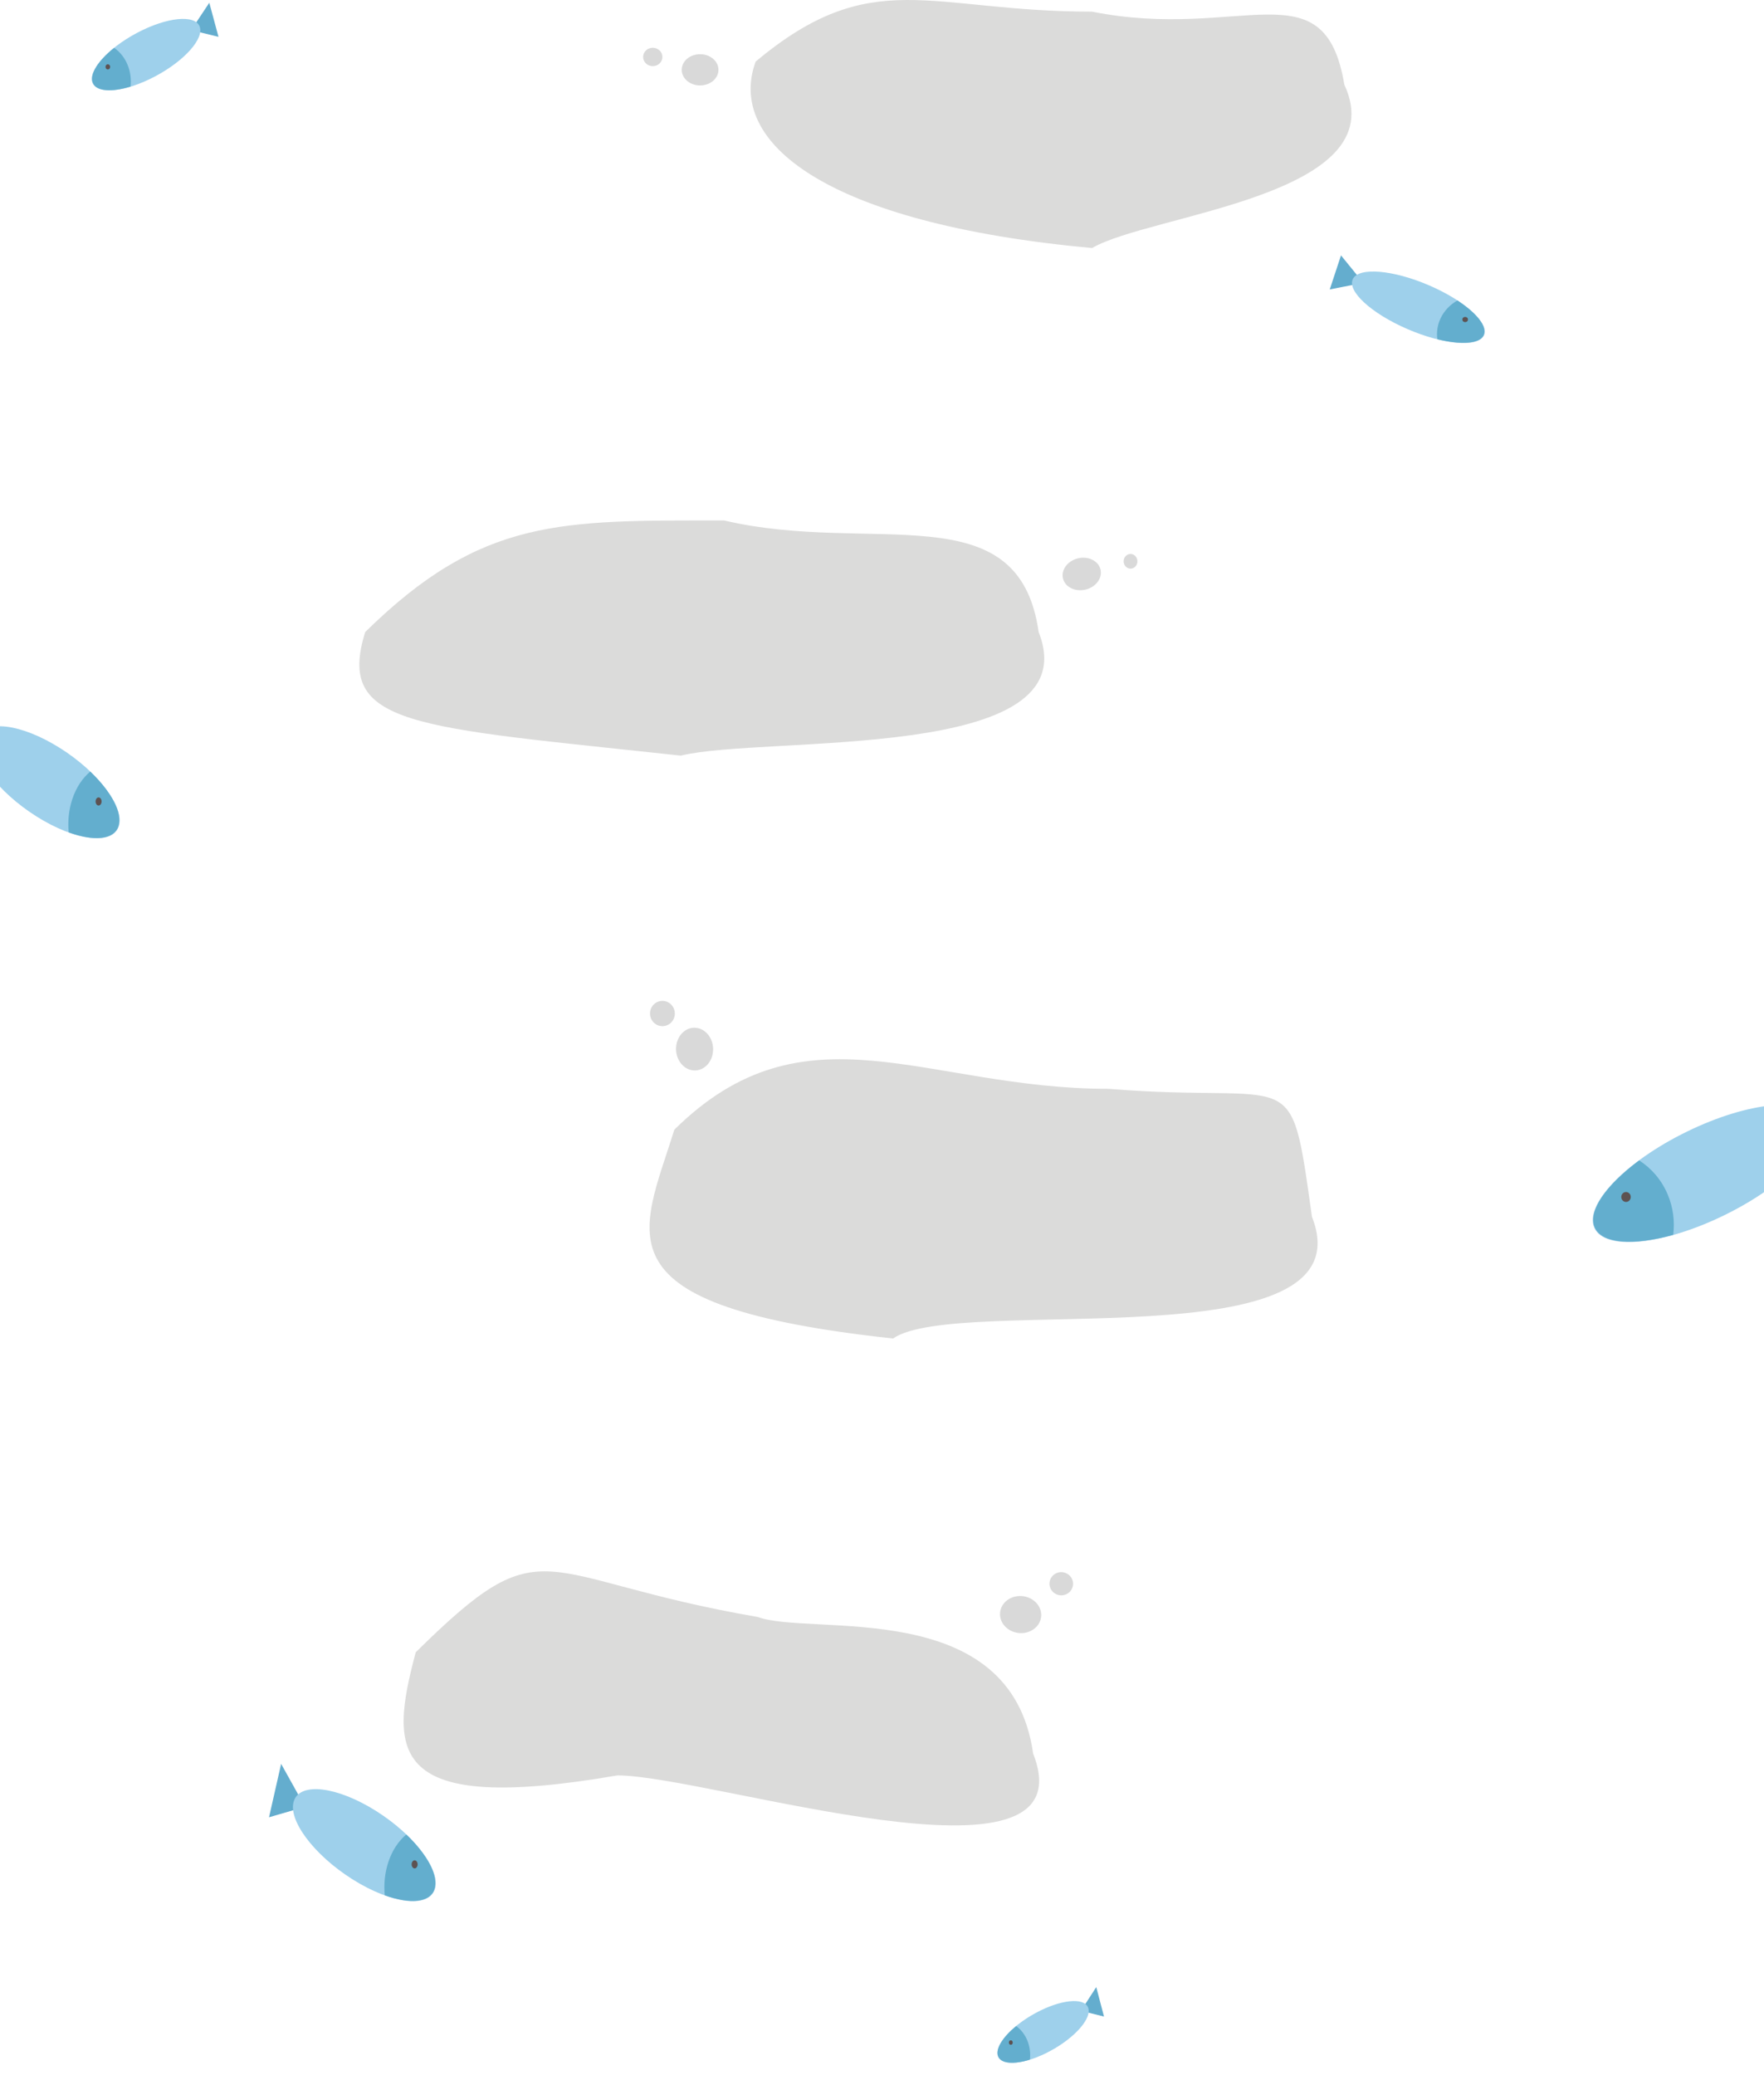 <svg width="1920" height="2259" viewBox="0 0 1920 2259" fill="none" xmlns="http://www.w3.org/2000/svg">
<ellipse cx="762" cy="76" rx="20" ry="17" fill="#D9D9D9"/>
<ellipse cx="710.5" cy="62" rx="10.5" ry="10" fill="#D9D9D9"/>
<path d="M1463.22 92.164C1519.75 213.445 1251.7 232.967 1188.67 270C897.504 243.178 790.444 154.704 822.462 67.062C949.532 -39.27 1011.01 12.697 1188.67 12.697C1350.76 45.002 1441.61 -37.689 1463.22 92.164Z" fill="#DBDBDA"/>
<path d="M1130.5 688C1187 830.534 833.5 800 741 822.5C450 790.977 365.5 791 397.5 688C524.5 563.034 610.62 566.544 788.179 566.544C950.179 604.51 1108.9 535.392 1130.5 688Z" fill="#DBDBDA"/>
<path d="M1427.98 1324.5C1491.43 1485.31 1042.72 1407.9 971.979 1457C645.201 1421.44 698.002 1345.92 733.936 1229.72C876.551 1088.73 1007.05 1185.22 1206.44 1185.22C1413.94 1202 1403.73 1152.32 1427.98 1324.5Z" fill="#DBDBDA"/>
<path d="M1124.5 1908.82C1187.95 2069.63 771.5 1932.57 672 1932.57C423 1975.57 423 1908.82 452.5 1798.57C595.114 1657.58 580.5 1718.08 824.5 1760.08C883.5 1781.57 1100.25 1736.64 1124.5 1908.82Z" fill="#DBDBDA"/>
<path d="M1167.89 1725.34C1167.13 1732.26 1160.8 1737.25 1153.76 1736.48C1146.71 1735.71 1141.62 1729.47 1142.37 1722.54C1143.13 1715.61 1149.46 1710.63 1156.51 1711.4C1163.55 1712.17 1168.65 1718.41 1167.89 1725.34Z" fill="#D9D9D9"/>
<path d="M1133.2 1759.95C1131.98 1771.02 1121.01 1778.9 1108.68 1777.55C1096.35 1776.2 1087.34 1766.13 1088.55 1755.05C1089.76 1743.98 1100.74 1736.1 1113.07 1737.45C1125.4 1738.8 1134.41 1748.87 1133.2 1759.95Z" fill="#D9D9D9"/>
<ellipse cx="721" cy="1103.25" rx="13.51" ry="13.773" transform="rotate(-2.076 721 1103.25)" fill="#D9D9D9"/>
<ellipse cx="756" cy="1141.97" rx="20.171" ry="23.257" transform="rotate(-2.076 756 1141.97)" fill="#D9D9D9"/>
<ellipse cx="1230.5" cy="611" rx="7.5" ry="8" fill="#D9D9D9"/>
<ellipse cx="1177.41" cy="624.791" rx="21" ry="17.5" transform="rotate(-13.054 1177.41 624.791)" fill="#D9D9D9"/>
<path d="M1977.4 1218.2C1988.62 1243.34 1943.52 1290.2 1876.67 1322.86C1809.82 1355.52 1746.53 1361.62 1735.31 1336.48C1724.09 1311.34 1769.19 1264.48 1836.04 1231.82C1902.89 1199.16 1966.18 1193.07 1977.4 1218.2Z" fill="#9ED0EB"/>
<path d="M1784.14 1263.12C1797.46 1271.73 1808.38 1284.23 1815.08 1299.98C1821.15 1314.26 1823.01 1329.44 1821.21 1344.17C1778.07 1356.17 1743.81 1354.07 1735.84 1336.21C1727.92 1318.46 1748.07 1289.88 1784.14 1263.12Z" fill="#63AECE"/>
<ellipse cx="1769.82" cy="1302.94" rx="5.16" ry="5.399" fill="#5D5252"/>
<path d="M332.043 1966.73L305.991 1920L292.814 1978.15L332.043 1966.73Z" fill="#64ADCE"/>
<path d="M319.924 1960.2C312.824 1980.73 341.367 2019.01 383.677 2045.69C425.988 2072.37 466.043 2077.35 473.143 2056.82C480.244 2036.28 451.701 1998 409.39 1971.32C367.08 1944.64 327.025 1939.66 319.924 1960.2Z" fill="#9ED0EB"/>
<path d="M442.24 1996.89C433.808 2003.92 426.898 2014.13 422.659 2027C418.816 2038.66 417.641 2051.06 418.778 2063.09C446.085 2072.89 467.767 2071.19 472.812 2056.6C477.826 2042.1 465.067 2018.75 442.24 1996.89Z" fill="#63AECE"/>
<ellipse cx="3.266" cy="4.41" rx="3.266" ry="4.41" transform="matrix(-1 0 0 1 454.567 2025)" fill="#5D5252"/>
<path d="M-24.076 803.195C-31.176 823.732 -2.633 862.009 39.677 888.69C81.988 915.371 122.043 920.352 129.143 899.815C136.244 879.279 107.701 841.001 65.39 814.321C23.08 787.64 -16.976 782.659 -24.076 803.195Z" fill="#9ED0EB"/>
<path d="M98.24 839.887C89.808 846.917 82.898 857.133 78.659 869.998C74.816 881.659 73.641 894.065 74.778 906.09C102.085 915.894 123.767 914.188 128.812 899.597C133.826 885.096 121.067 861.75 98.24 839.887Z" fill="#63AECE"/>
<ellipse cx="3.266" cy="4.41" rx="3.266" ry="4.41" transform="matrix(-1 0 0 1 110.567 868.003)" fill="#5D5252"/>
<path d="M1176.53 2188.78L1193.21 2163L1201.64 2195.08L1176.53 2188.78Z" fill="#64ADCE"/>
<path d="M1184.29 2185.18C1188.83 2196.51 1170.57 2217.63 1143.49 2232.35C1116.41 2247.07 1090.77 2249.81 1086.23 2238.48C1081.68 2227.15 1099.95 2206.04 1127.03 2191.31C1154.11 2176.59 1179.74 2173.85 1184.29 2185.18Z" fill="#9ED0EB"/>
<path d="M1106.01 2205.42C1111.4 2209.3 1115.83 2214.94 1118.54 2222.03C1121 2228.47 1121.75 2235.31 1121.02 2241.95C1103.54 2247.36 1089.67 2246.41 1086.44 2238.36C1083.23 2230.36 1091.4 2217.48 1106.01 2205.42Z" fill="#63AECE"/>
<ellipse cx="1100.21" cy="2223.37" rx="2.09" ry="2.433" fill="#5D5252"/>
<path d="M1483.82 307.809L1459.59 278L1447.34 315.098L1483.82 307.809Z" fill="#64ADCE"/>
<path d="M1472.55 303.642C1465.95 316.743 1492.49 341.161 1531.84 358.182C1571.19 375.202 1608.44 378.38 1615.04 365.279C1621.65 352.178 1595.1 327.76 1555.75 310.739C1516.4 293.719 1479.15 290.541 1472.55 303.642Z" fill="#9ED0EB"/>
<path d="M1586.3 327.049C1578.46 331.535 1572.04 338.05 1568.09 346.257C1564.52 353.697 1563.43 361.611 1564.48 369.282C1589.88 375.536 1610.04 374.448 1614.73 365.139C1619.4 355.889 1607.53 340.996 1586.3 327.049Z" fill="#63AECE"/>
<ellipse cx="3.037" cy="2.814" rx="3.037" ry="2.814" transform="matrix(-1 0 0 1 1597.77 344.985)" fill="#5D5252"/>
<path d="M208.007 32.809L227.807 3L237.822 40.098L208.007 32.809Z" fill="#64ADCE"/>
<path d="M217.218 28.642C222.614 41.743 200.921 66.161 168.765 83.182C136.609 100.202 106.167 103.38 100.771 90.279C95.375 77.178 117.067 52.76 149.223 35.739C181.379 18.718 211.821 15.541 217.218 28.642Z" fill="#9ED0EB"/>
<path d="M124.257 52.049C130.665 56.535 135.917 63.05 139.139 71.257C142.06 78.697 142.952 86.611 142.088 94.282C121.335 100.536 104.857 99.448 101.023 90.139C97.213 80.889 106.909 65.996 124.257 52.049Z" fill="#63AECE"/>
<ellipse cx="117.371" cy="72.799" rx="2.482" ry="2.814" fill="#5D5252"/>
</svg>
